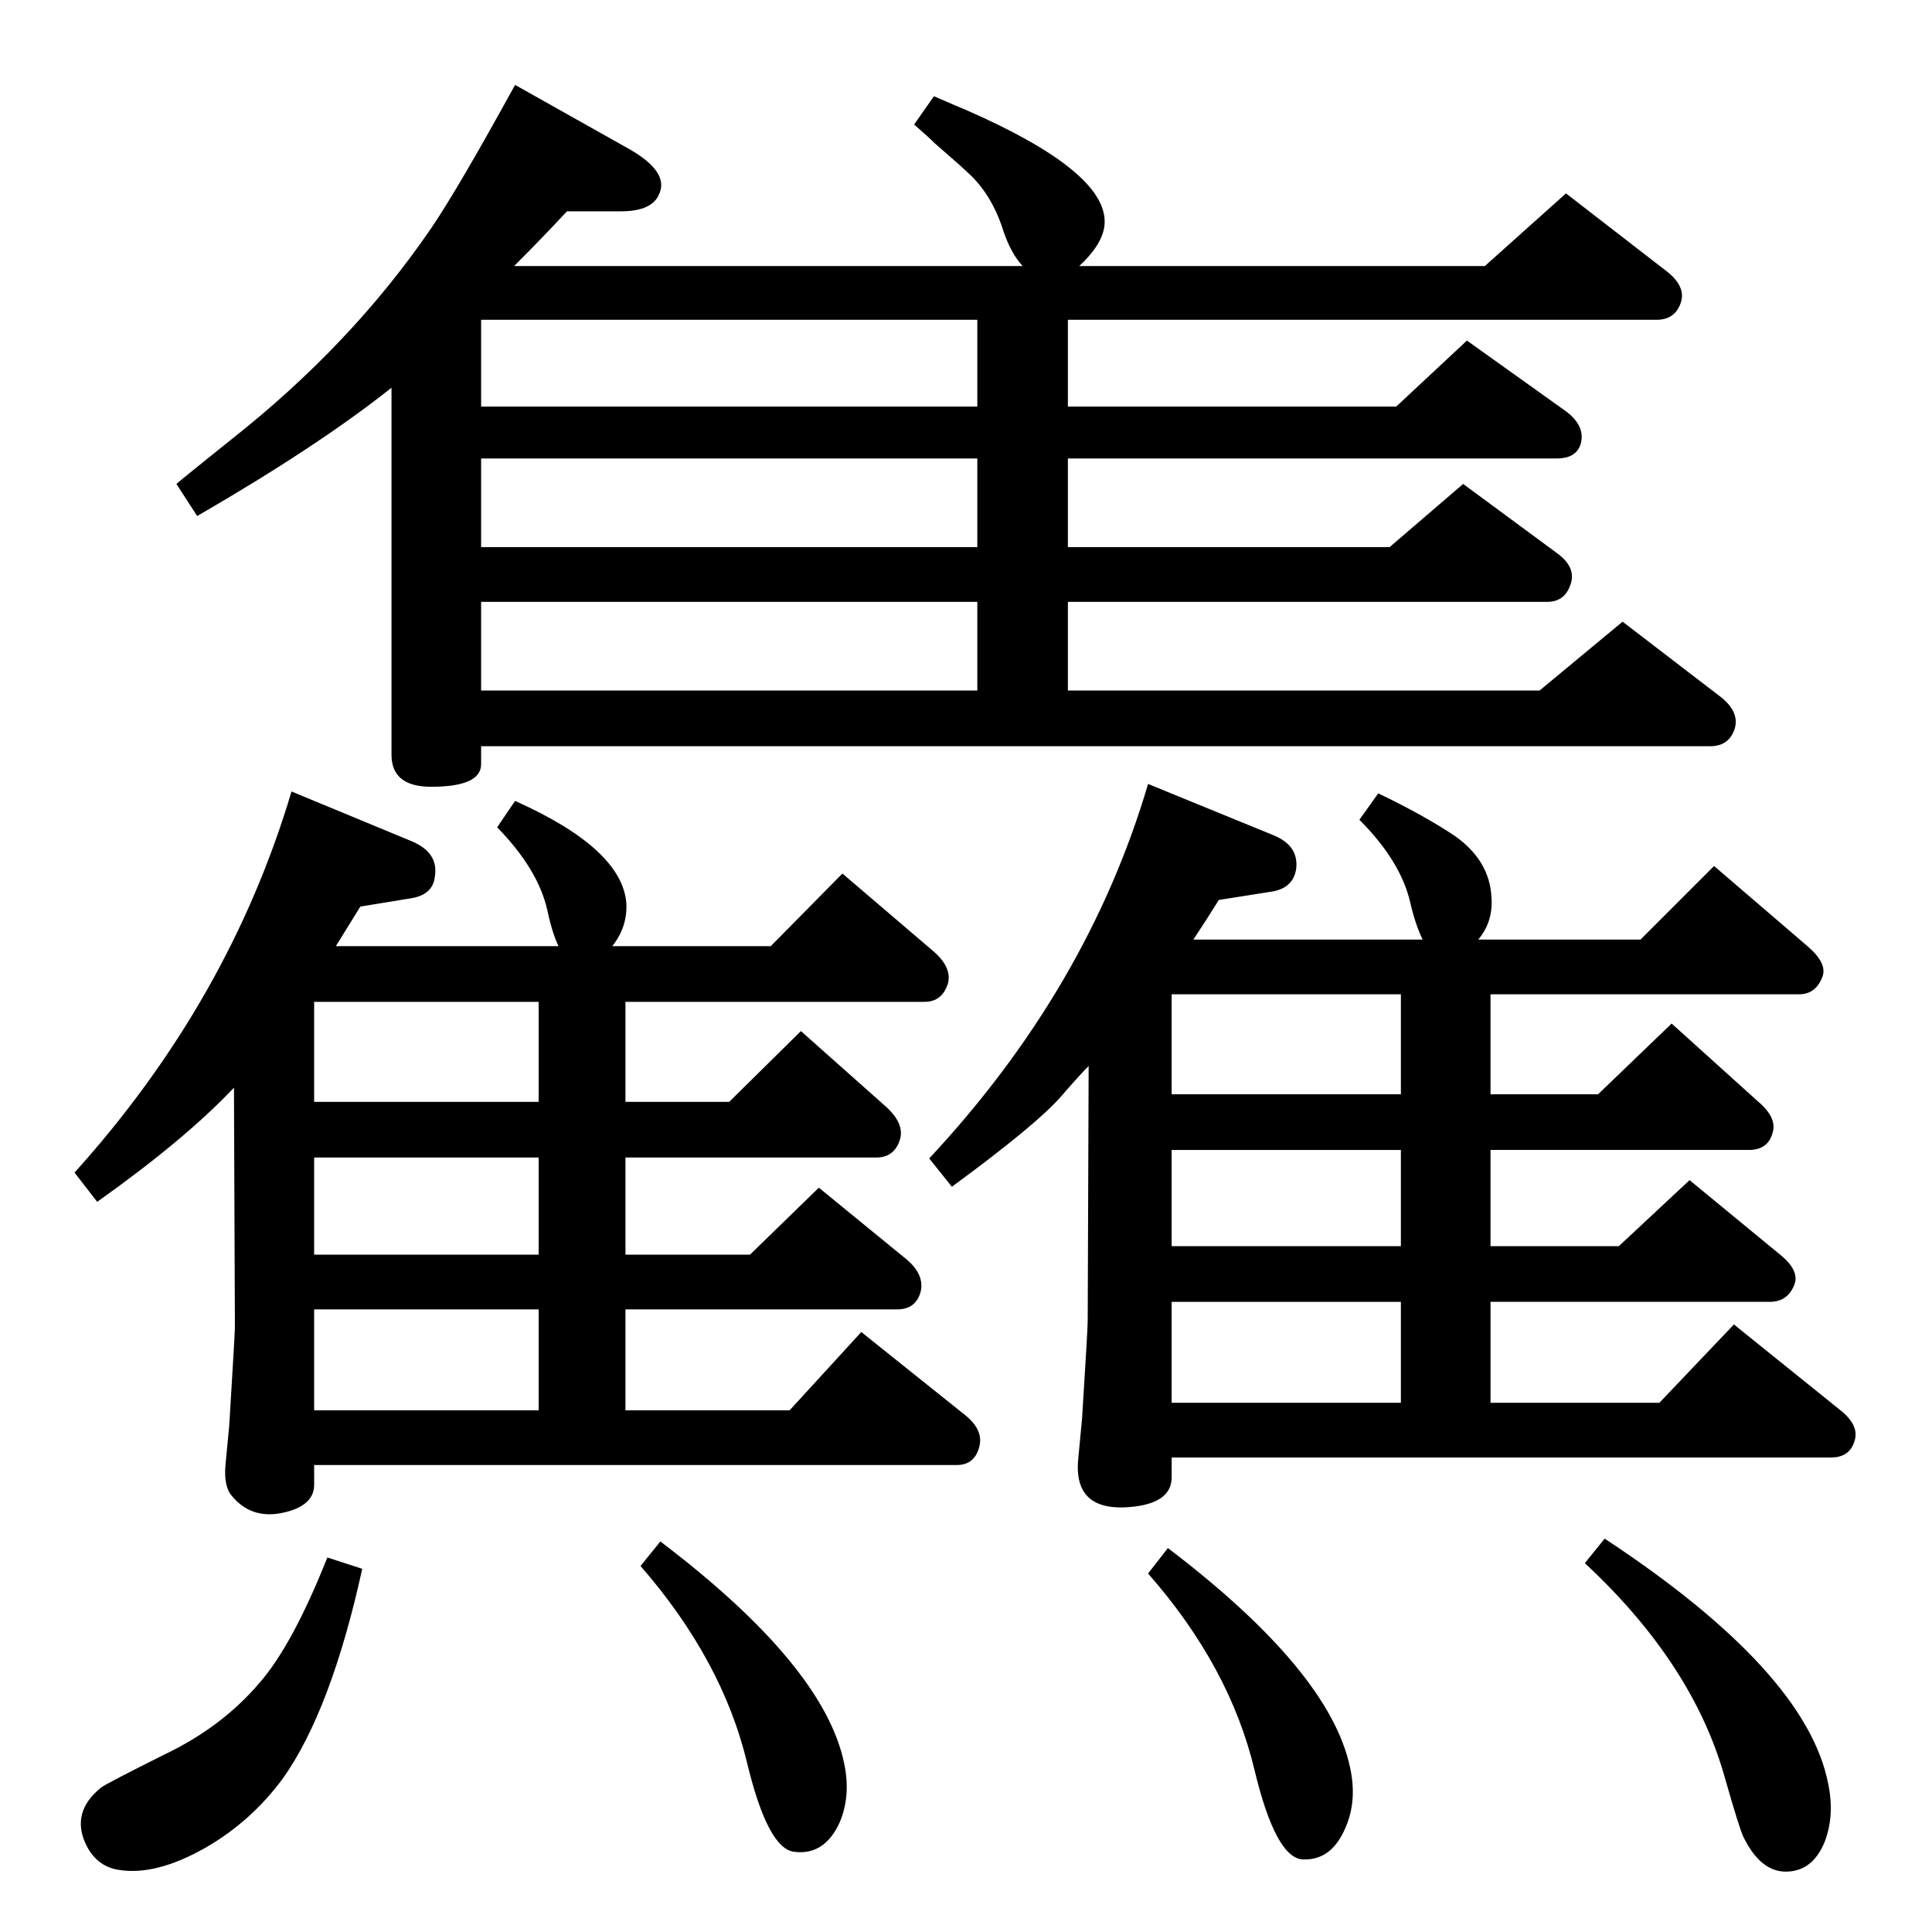 <?xml version="1.0" standalone="no"?>
<!DOCTYPE svg PUBLIC "-//W3C//DTD SVG 1.1//EN" "http://www.w3.org/Graphics/SVG/1.1/DTD/svg11.dtd" >
<svg xmlns="http://www.w3.org/2000/svg" xmlns:xlink="http://www.w3.org/1999/xlink" version="1.1" viewBox="0 0 2048 2048">
  <g transform="matrix(1 0 0 -1 0 2048)">
   <path fill="currentColor"
d="M347 397l37 -12q-33 -150 -84 -222q-33 -45 -81 -73q-54 -31 -94 -24q-23 4 -34 27q-16 34 16 60q5 4 67 35q61 29 101 76q35 40 72 133zM1217 1217l132 -54q28 -11 25 -36q-3 -20 -25 -24l-57 -9q-13 -21 -27 -42h243q-8 17 -13 39q-10 44 -54 88l20 28q48 -23 81 -45
q37 -26 39 -65q2 -26 -14 -45h172l78 78l99 -85q21 -18 16 -32q-7 -19 -25 -19h-327v-106h114l78 75l92 -83q20 -17 15 -33q-5 -18 -25 -18h-274v-102h136l75 70l96 -79q21 -17 15 -32q-7 -18 -26 -18h-296v-107h179l79 83l113 -91q20 -16 15 -32q-5 -18 -25 -18h-699v-21
q0 -26 -39 -31q-66 -8 -60 51l4 42q6 95 6 104l1 270q-10 -10 -29 -32q-26 -30 -116 -96l-24 30q168 180 232 397zM1242 994v-106h243v106h-243zM1242 829v-102h243v102h-243zM1242 668v-107h243v107h-243zM546 1958l121 -68q42 -24 32 -47q-7 -19 -41 -19h-57
q-26 -28 -56 -58h539q-12 13 -20 36q-12 39 -37 62q-6 6 -36 32q-7 7 -22 20l21 30q23 -10 35 -15q146 -64 146 -118q0 -22 -27 -47h430l86 77l106 -82q21 -16 16 -33q-6 -19 -26 -19h-624v-92h348l75 70l105 -75q20 -15 16 -33q-4 -17 -26 -17h-518v-94h341l78 67l99 -73
q21 -15 15 -33q-6 -19 -25 -19h-508v-94h500l88 73l103 -79q21 -16 16 -34q-6 -19 -26 -19h-1303v-19q0 -24 -53 -24q-42 0 -42 34v389q-78 -62 -206 -136l-22 34q8 7 58 47q128 101 212 224q28 41 89 152zM1036 1617v92h-526v-92h526zM1036 1468v94h-526v-94h526z
M1036 1316v94h-526v-94h526zM309 1209l128 -53q28 -12 24 -37q-2 -19 -24 -23l-55 -9l-13 -21l-13 -21h236q-7 15 -12 39q-10 43 -53 87l19 28q114 -51 118 -109q1 -25 -15 -45h168l76 77l96 -82q20 -17 16 -34q-6 -20 -25 -20h-317v-106h110l76 75l90 -80q20 -18 15 -35
q-6 -19 -25 -19h-266v-103h132l73 71l93 -76q19 -16 15 -34q-5 -19 -25 -19h-288v-107h174l76 83l110 -88q20 -16 15 -34q-5 -19 -24 -19h-681v-21q0 -23 -35 -30q-32 -6 -52 18q-9 10 -7 33l4 42q6 98 6 104l-1 254q-52 -55 -145 -121l-24 31q164 182 230 404zM333 986
v-106h238v106h-238zM333 821v-103h238v103h-238zM333 660v-107h238v107h-238zM1701 417q214 -141 237 -260q7 -34 -4 -62q-13 -31 -41 -31q-27 0 -45 37q-4 8 -20 64q-34 120 -148 226zM1238 407q171 -130 193 -232q8 -36 -5 -65q-15 -35 -46 -33q-28 3 -50 94
q-26 110 -113 209zM700 414q174 -132 195 -236q7 -34 -5 -62q-16 -35 -48 -31q-28 3 -50 94q-26 109 -113 209z" />
  </g>

</svg>
